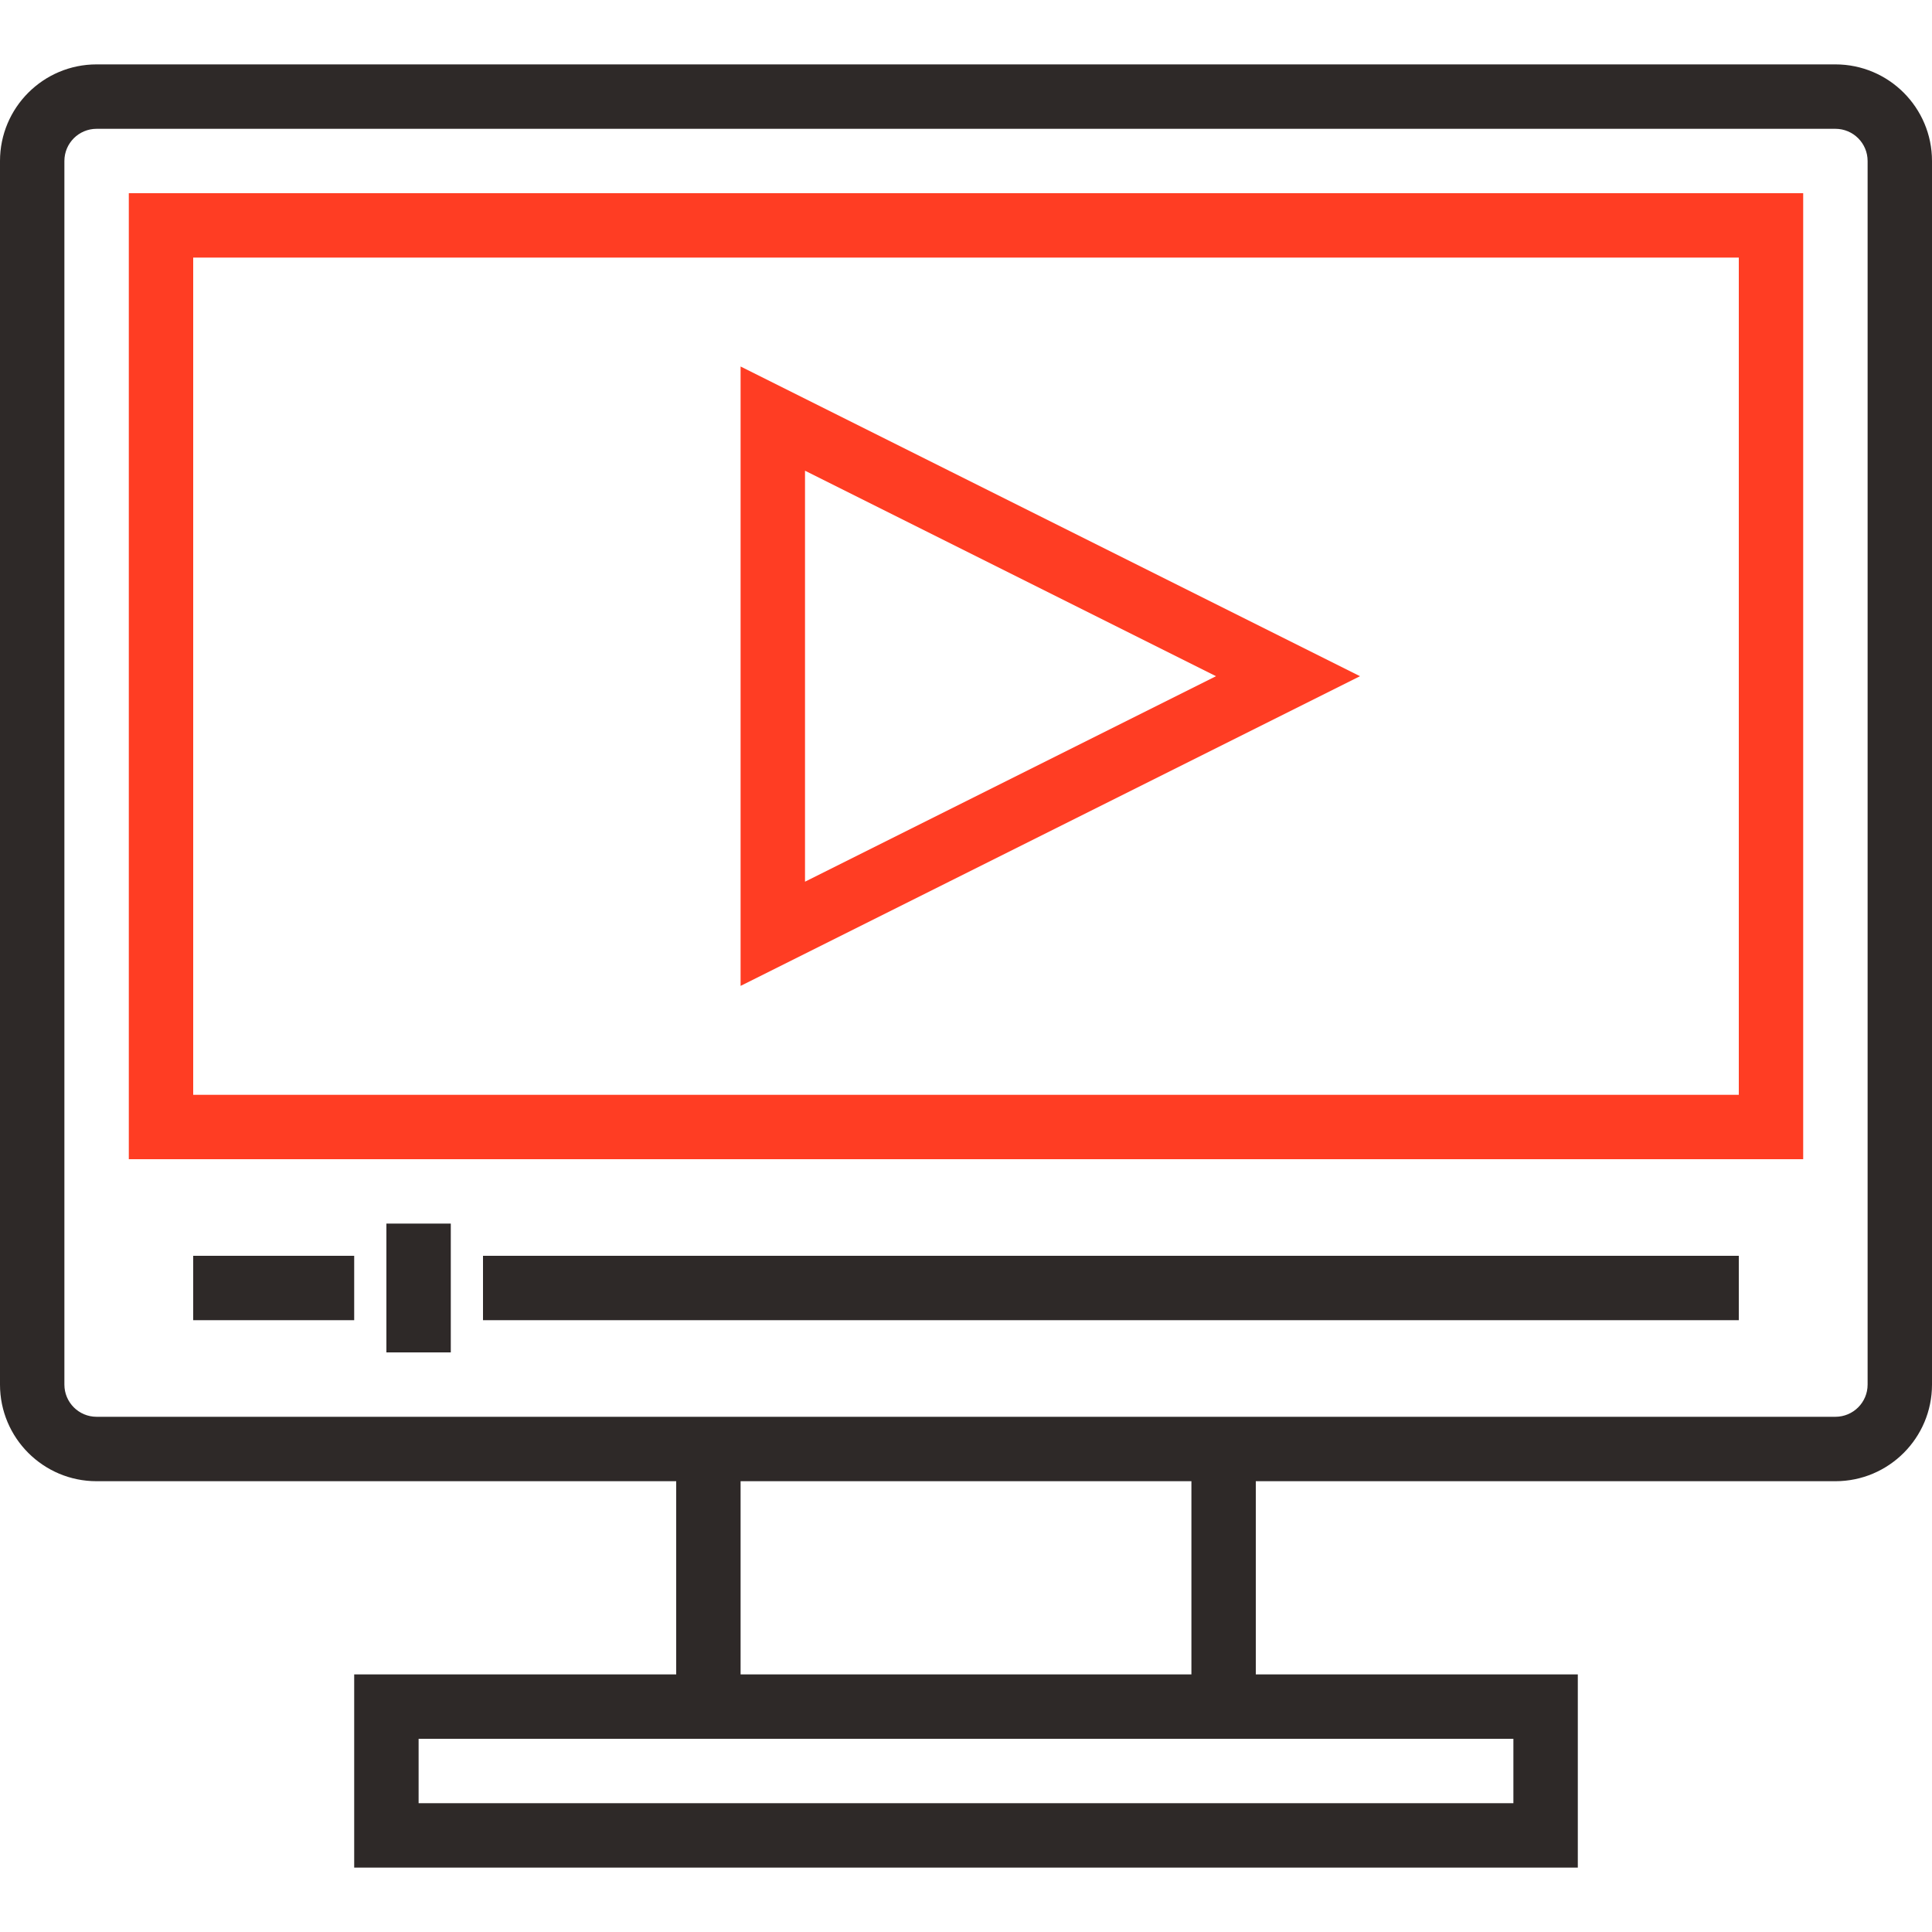 <svg width="64" height="64" viewBox="0 0 64 64" fill="none" xmlns="http://www.w3.org/2000/svg">
<path d="M59.733 38.4H4.267V6.4H59.733V38.4ZM6.4 36.267H57.6V8.533H6.4V36.267Z" fill="#FF3D23"/>
<path d="M16 41.6H57.6V43.733H16V41.6Z" fill="#2E2928"/>
<path d="M12.8 40.533H14.933V44.8H12.8V40.533Z" fill="#2E2928"/>
<path d="M6.4 41.6H11.733V43.733H6.4V41.6Z" fill="#2E2928"/>
<path d="M24.533 32.659V12.141L45.052 22.4L24.533 32.659ZM26.667 15.593V29.207L40.282 22.4L26.667 15.593Z" fill="#FF3D23"/>
<path d="M60.8 2.133H3.2C1.433 2.133 0 3.566 0 5.333V45.867C0 47.634 1.433 49.067 3.2 49.067H22.4V55.467H11.733V61.867H52.267V55.467H41.6V49.067H60.8C62.567 49.067 64 47.634 64 45.867V5.333C64 3.566 62.567 2.133 60.8 2.133ZM50.133 57.6V59.733H13.867V57.6H50.133ZM39.467 55.467H24.533V49.067H39.467V55.467ZM61.867 45.867C61.867 46.456 61.389 46.933 60.8 46.933H3.2C2.611 46.933 2.133 46.456 2.133 45.867V5.333C2.133 4.744 2.611 4.267 3.2 4.267H60.8C61.389 4.267 61.867 4.744 61.867 5.333V45.867Z" fill="#2E2928"/>
</svg>
